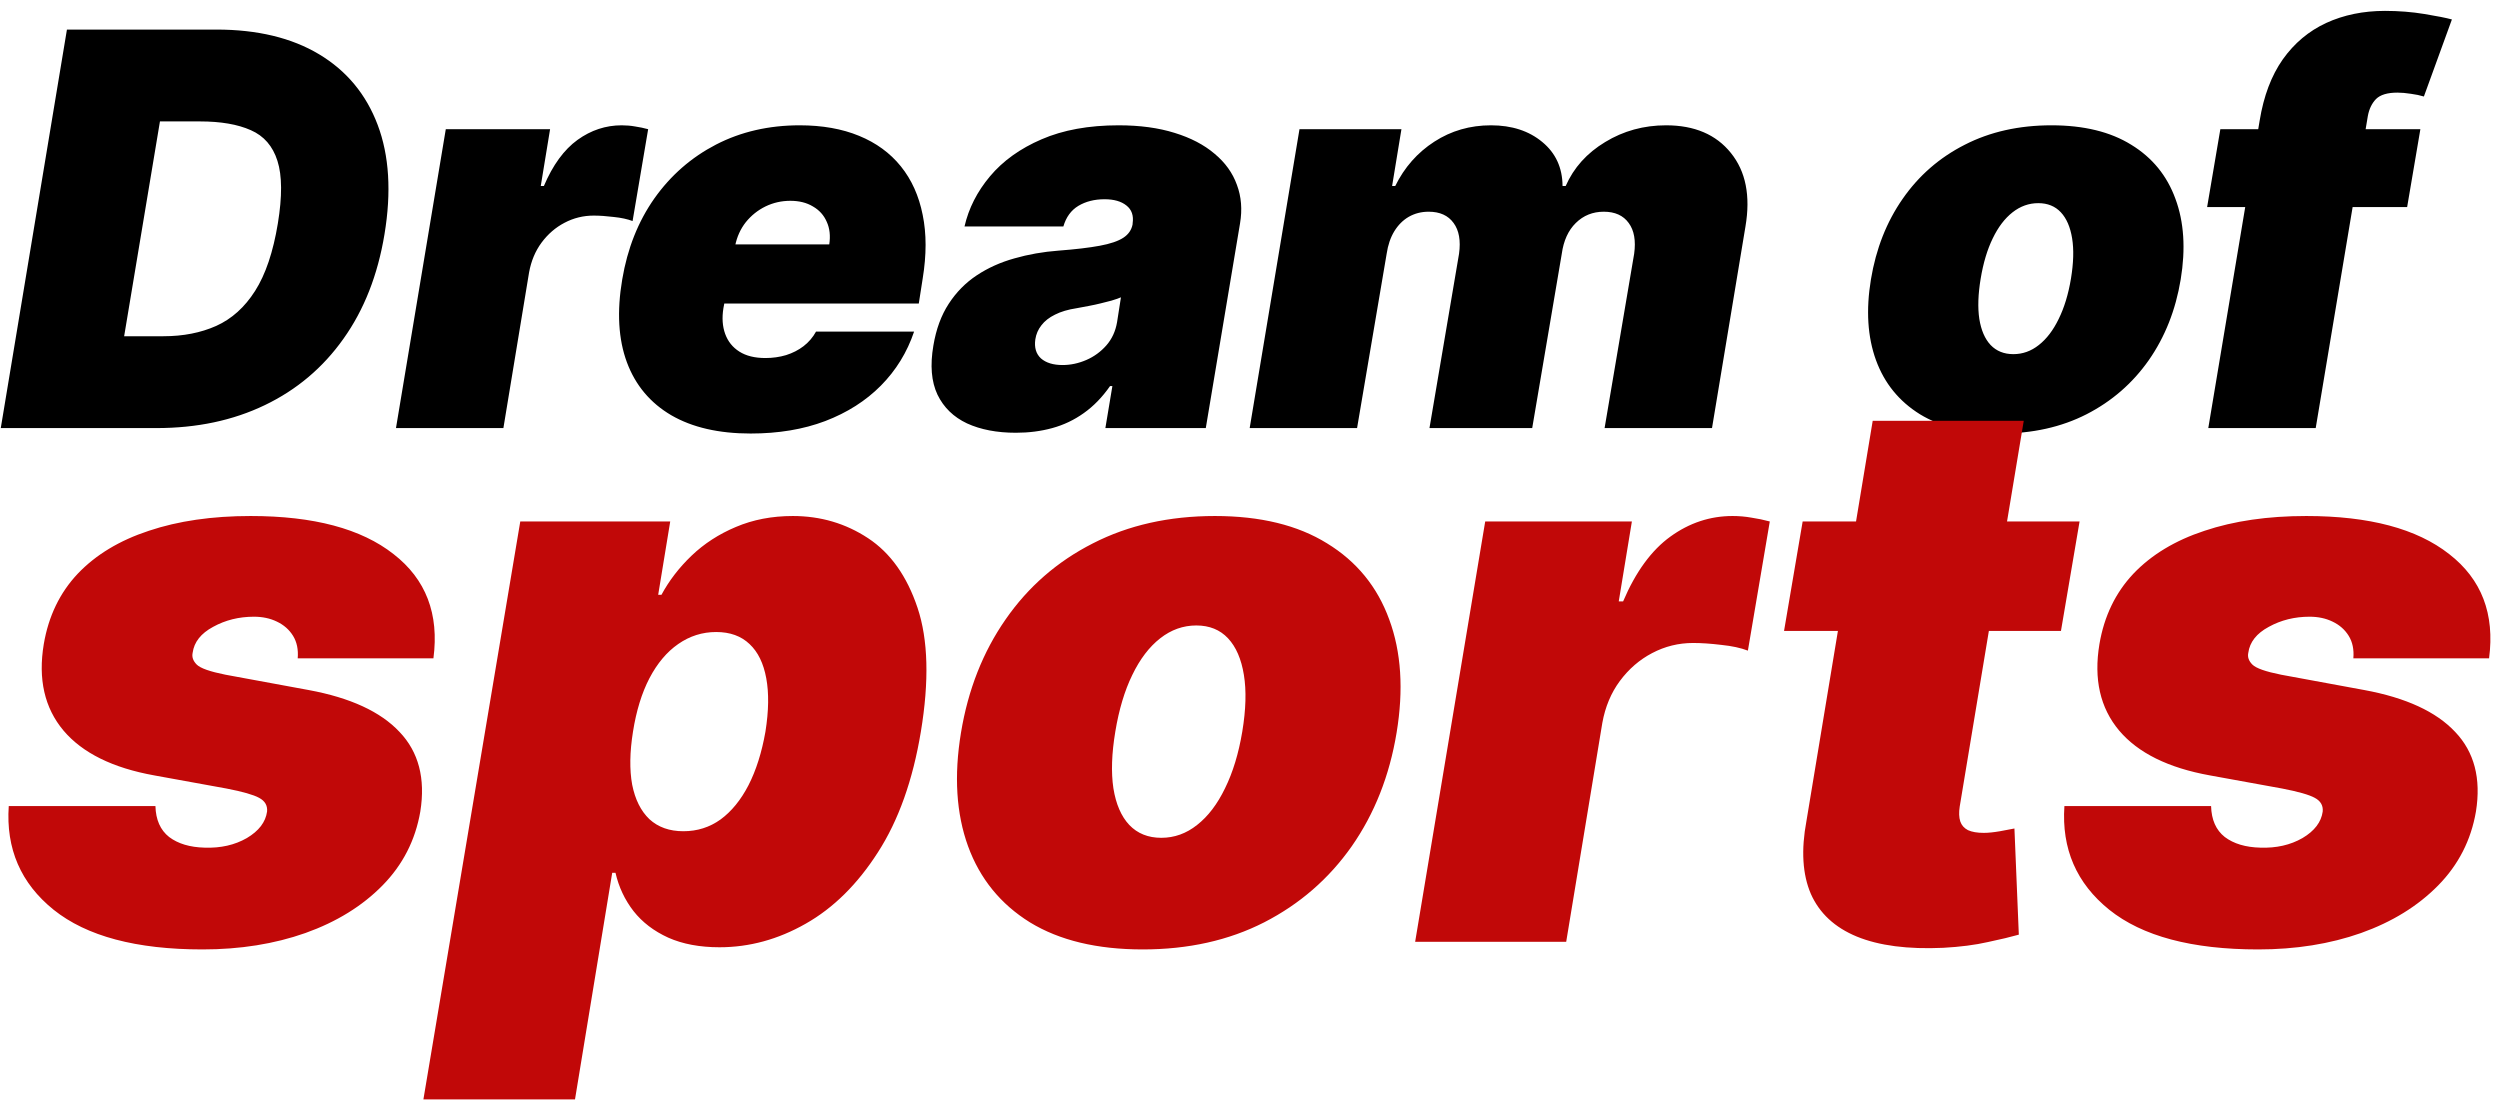 <svg width="146" height="65" viewBox="0 0 146 65" fill="none" xmlns="http://www.w3.org/2000/svg">
<path d="M9.136 25H0.045L3.909 1.727H12.636C15.03 1.727 17.03 2.208 18.636 3.17C20.242 4.133 21.383 5.508 22.057 7.295C22.731 9.083 22.864 11.212 22.454 13.682C22.061 16.061 21.261 18.095 20.057 19.784C18.86 21.474 17.329 22.765 15.466 23.659C13.61 24.553 11.5 25 9.136 25ZM7.25 19.636H9.545C10.697 19.636 11.723 19.436 12.625 19.034C13.534 18.625 14.292 17.943 14.898 16.989C15.511 16.026 15.954 14.712 16.227 13.046C16.485 11.47 16.477 10.254 16.204 9.398C15.932 8.534 15.413 7.936 14.648 7.602C13.883 7.261 12.894 7.091 11.682 7.091H9.341L7.25 19.636ZM23.125 25L26.034 7.545H32.125L31.58 10.864H31.762C32.284 9.636 32.94 8.739 33.727 8.17C34.515 7.602 35.375 7.318 36.307 7.318C36.58 7.318 36.841 7.341 37.091 7.386C37.349 7.424 37.602 7.477 37.852 7.545L36.943 12.909C36.648 12.796 36.28 12.716 35.841 12.671C35.402 12.617 35.011 12.591 34.671 12.591C34.065 12.591 33.496 12.731 32.966 13.011C32.443 13.284 31.996 13.671 31.625 14.171C31.262 14.663 31.019 15.242 30.898 15.909L29.398 25H23.125ZM43.838 25.318C41.975 25.318 40.429 24.962 39.202 24.25C37.975 23.53 37.111 22.5 36.611 21.159C36.111 19.811 36.02 18.197 36.338 16.318C36.641 14.515 37.266 12.939 38.213 11.591C39.168 10.242 40.369 9.193 41.816 8.443C43.27 7.693 44.899 7.318 46.702 7.318C48.02 7.318 49.175 7.523 50.168 7.932C51.168 8.341 51.982 8.936 52.611 9.716C53.24 10.496 53.664 11.439 53.884 12.546C54.111 13.644 54.111 14.886 53.884 16.273L53.657 17.727H38.066L38.611 14.273H48.429C48.505 13.773 48.456 13.333 48.282 12.954C48.115 12.568 47.846 12.269 47.475 12.057C47.111 11.837 46.672 11.727 46.157 11.727C45.641 11.727 45.157 11.837 44.702 12.057C44.255 12.277 43.872 12.583 43.554 12.977C43.244 13.371 43.035 13.833 42.929 14.364L42.247 18C42.157 18.561 42.191 19.061 42.35 19.5C42.509 19.939 42.785 20.284 43.179 20.534C43.573 20.784 44.081 20.909 44.702 20.909C45.126 20.909 45.528 20.852 45.907 20.739C46.293 20.617 46.634 20.443 46.929 20.216C47.232 19.981 47.475 19.697 47.657 19.364H53.384C52.975 20.576 52.327 21.629 51.441 22.523C50.562 23.409 49.478 24.099 48.191 24.591C46.91 25.076 45.459 25.318 43.838 25.318ZM59.327 25.273C58.221 25.273 57.27 25.091 56.475 24.727C55.687 24.356 55.111 23.796 54.748 23.046C54.391 22.288 54.312 21.333 54.509 20.182C54.668 19.227 54.967 18.413 55.407 17.739C55.846 17.064 56.391 16.511 57.043 16.079C57.694 15.648 58.425 15.318 59.236 15.091C60.054 14.856 60.918 14.704 61.827 14.636C62.812 14.561 63.611 14.466 64.225 14.352C64.838 14.239 65.297 14.083 65.6 13.886C65.903 13.689 66.085 13.424 66.145 13.091V13.046C66.213 12.591 66.092 12.242 65.782 12C65.479 11.758 65.054 11.636 64.509 11.636C63.918 11.636 63.407 11.765 62.975 12.023C62.55 12.28 62.259 12.682 62.1 13.227H56.327C56.569 12.167 57.066 11.189 57.816 10.296C58.573 9.394 59.577 8.674 60.827 8.136C62.085 7.591 63.585 7.318 65.327 7.318C66.57 7.318 67.66 7.466 68.6 7.761C69.539 8.049 70.316 8.455 70.929 8.977C71.55 9.492 71.986 10.098 72.236 10.796C72.494 11.485 72.554 12.235 72.418 13.046L70.418 25H64.554L64.963 22.546H64.827C64.373 23.197 63.861 23.724 63.293 24.125C62.732 24.526 62.119 24.818 61.452 25C60.793 25.182 60.085 25.273 59.327 25.273ZM62.054 21.318C62.524 21.318 62.986 21.22 63.441 21.023C63.895 20.826 64.285 20.542 64.611 20.171C64.937 19.799 65.145 19.349 65.236 18.818L65.463 17.364C65.297 17.432 65.111 17.496 64.907 17.557C64.71 17.61 64.501 17.663 64.282 17.716C64.07 17.769 63.842 17.818 63.6 17.864C63.365 17.909 63.123 17.954 62.873 18C62.373 18.076 61.952 18.201 61.611 18.375C61.27 18.542 61.005 18.75 60.816 19C60.626 19.242 60.509 19.515 60.463 19.818C60.395 20.296 60.505 20.667 60.793 20.932C61.088 21.189 61.509 21.318 62.054 21.318ZM72.981 25L75.89 7.545H81.844L81.299 10.864H81.481C82.018 9.773 82.78 8.909 83.765 8.273C84.749 7.636 85.852 7.318 87.072 7.318C88.291 7.318 89.291 7.644 90.072 8.295C90.852 8.939 91.246 9.795 91.253 10.864H91.435C91.905 9.795 92.674 8.939 93.742 8.295C94.81 7.644 95.996 7.318 97.299 7.318C98.958 7.318 100.219 7.856 101.083 8.932C101.954 10.008 102.238 11.439 101.935 13.227L99.981 25H93.708L95.435 14.818C95.541 14.053 95.435 13.454 95.117 13.023C94.799 12.583 94.314 12.364 93.662 12.364C93.018 12.364 92.473 12.583 92.026 13.023C91.587 13.454 91.314 14.053 91.208 14.818L89.481 25H83.481L85.208 14.818C85.314 14.053 85.208 13.454 84.89 13.023C84.572 12.583 84.087 12.364 83.435 12.364C83.011 12.364 82.624 12.462 82.276 12.659C81.935 12.856 81.651 13.14 81.424 13.511C81.204 13.875 81.056 14.311 80.981 14.818L79.253 25H72.981ZM116.808 25.318C114.914 25.318 113.353 24.943 112.126 24.193C110.906 23.436 110.05 22.383 109.558 21.034C109.065 19.678 108.967 18.106 109.262 16.318C109.558 14.53 110.175 12.962 111.114 11.614C112.054 10.258 113.262 9.205 114.739 8.455C116.217 7.697 117.906 7.318 119.808 7.318C121.694 7.318 123.247 7.697 124.467 8.455C125.694 9.205 126.554 10.258 127.046 11.614C127.546 12.962 127.648 14.53 127.353 16.318C127.058 18.106 126.436 19.678 125.489 21.034C124.542 22.383 123.33 23.436 121.853 24.193C120.383 24.943 118.701 25.318 116.808 25.318ZM117.58 20.682C118.126 20.682 118.622 20.504 119.069 20.148C119.523 19.792 119.91 19.284 120.228 18.625C120.554 17.966 120.792 17.182 120.944 16.273C121.095 15.356 121.118 14.572 121.012 13.921C120.906 13.261 120.686 12.754 120.353 12.398C120.02 12.042 119.58 11.864 119.035 11.864C118.489 11.864 117.989 12.042 117.535 12.398C117.08 12.754 116.694 13.261 116.376 13.921C116.058 14.572 115.823 15.356 115.671 16.273C115.52 17.182 115.493 17.966 115.592 18.625C115.698 19.284 115.917 19.792 116.251 20.148C116.592 20.504 117.035 20.682 117.58 20.682ZM141.35 7.545L140.577 12.091H128.896L129.668 7.545H141.35ZM128.964 25L131.964 7.045C132.199 5.606 132.649 4.413 133.316 3.466C133.99 2.519 134.835 1.811 135.85 1.341C136.873 0.871 138.017 0.636 139.282 0.636C140.085 0.636 140.854 0.697 141.589 0.818C142.324 0.939 142.858 1.045 143.191 1.136L141.555 5.636C141.335 5.568 141.081 5.515 140.793 5.477C140.506 5.432 140.244 5.409 140.009 5.409C139.426 5.409 139.009 5.534 138.759 5.784C138.517 6.034 138.358 6.364 138.282 6.773L135.237 25H128.964Z" fill="black"/>
<path d="M25.312 38.445H17.386C17.429 37.933 17.338 37.496 17.115 37.134C16.891 36.772 16.577 36.495 16.172 36.303C15.778 36.111 15.33 36.016 14.829 36.016C13.956 36.016 13.162 36.213 12.448 36.607C11.735 36.99 11.335 37.496 11.25 38.125C11.197 38.37 11.277 38.599 11.49 38.812C11.703 39.025 12.262 39.222 13.168 39.403L18.026 40.298C20.454 40.746 22.223 41.561 23.331 42.743C24.45 43.915 24.854 45.465 24.546 47.394C24.258 49.066 23.523 50.504 22.34 51.708C21.158 52.912 19.655 53.839 17.834 54.489C16.023 55.128 14.02 55.447 11.825 55.447C7.958 55.447 5.06 54.675 3.132 53.13C1.214 51.586 0.341 49.567 0.511 47.074H9.077C9.098 47.873 9.364 48.475 9.876 48.88C10.398 49.274 11.09 49.481 11.953 49.503C12.891 49.535 13.711 49.348 14.414 48.944C15.117 48.528 15.511 48.011 15.597 47.394C15.629 47.042 15.474 46.776 15.133 46.594C14.803 46.413 14.169 46.232 13.232 46.051L9.013 45.284C6.584 44.847 4.815 43.974 3.707 42.663C2.599 41.342 2.216 39.659 2.557 37.614C2.834 35.984 3.494 34.615 4.538 33.507C5.593 32.399 6.978 31.562 8.693 30.998C10.408 30.423 12.39 30.135 14.638 30.135C18.313 30.135 21.094 30.875 22.979 32.356C24.876 33.826 25.653 35.856 25.312 38.445ZM24.727 64.204L30.384 30.454H39.141L38.438 34.737H38.629C39.077 33.906 39.663 33.145 40.387 32.452C41.122 31.749 41.985 31.19 42.976 30.774C43.977 30.348 45.085 30.135 46.3 30.135C47.919 30.135 49.384 30.566 50.694 31.429C52.005 32.292 52.969 33.651 53.587 35.504C54.205 37.358 54.269 39.766 53.779 42.727C53.31 45.561 52.474 47.91 51.27 49.775C50.077 51.639 48.67 53.029 47.051 53.945C45.442 54.861 43.764 55.32 42.017 55.32C40.867 55.32 39.87 55.133 39.029 54.76C38.187 54.377 37.511 53.86 36.999 53.21C36.488 52.55 36.136 51.804 35.945 50.973H35.753L33.58 64.204H24.727ZM36.967 42.727C36.776 43.92 36.76 44.954 36.919 45.827C37.09 46.69 37.425 47.361 37.926 47.841C38.438 48.31 39.098 48.544 39.908 48.544C40.717 48.544 41.442 48.315 42.081 47.857C42.72 47.388 43.264 46.722 43.711 45.859C44.158 44.986 44.489 43.942 44.702 42.727C44.894 41.513 44.91 40.474 44.75 39.611C44.59 38.738 44.265 38.072 43.775 37.614C43.285 37.145 42.635 36.91 41.825 36.91C41.016 36.91 40.275 37.145 39.604 37.614C38.944 38.072 38.384 38.738 37.926 39.611C37.479 40.474 37.159 41.513 36.967 42.727ZM66.732 55.447C64.069 55.447 61.874 54.92 60.148 53.865C58.433 52.8 57.229 51.319 56.536 49.423C55.844 47.516 55.706 45.305 56.121 42.791C56.536 40.277 57.405 38.072 58.726 36.175C60.047 34.269 61.746 32.788 63.824 31.733C65.901 30.668 68.277 30.135 70.951 30.135C73.603 30.135 75.787 30.668 77.502 31.733C79.228 32.788 80.437 34.269 81.13 36.175C81.833 38.072 81.977 40.277 81.561 42.791C81.146 45.305 80.272 47.516 78.941 49.423C77.609 51.319 75.904 52.8 73.827 53.865C71.76 54.92 69.395 55.447 66.732 55.447ZM67.819 48.928C68.585 48.928 69.283 48.677 69.912 48.176C70.551 47.676 71.094 46.962 71.542 46.035C72 45.108 72.335 44.006 72.549 42.727C72.762 41.438 72.794 40.336 72.644 39.419C72.495 38.492 72.186 37.779 71.718 37.278C71.249 36.777 70.631 36.527 69.864 36.527C69.097 36.527 68.394 36.777 67.755 37.278C67.115 37.779 66.572 38.492 66.125 39.419C65.677 40.336 65.347 41.438 65.134 42.727C64.921 44.006 64.883 45.108 65.022 46.035C65.171 46.962 65.48 47.676 65.949 48.176C66.428 48.677 67.051 48.928 67.819 48.928ZM82.645 55L86.736 30.454H95.302L94.535 35.121H94.79C95.525 33.395 96.447 32.133 97.555 31.334C98.663 30.534 99.872 30.135 101.182 30.135C101.566 30.135 101.933 30.167 102.285 30.231C102.647 30.284 103.004 30.359 103.356 30.454L102.077 37.997C101.662 37.837 101.145 37.725 100.527 37.662C99.909 37.587 99.361 37.55 98.881 37.55C98.029 37.55 97.23 37.747 96.484 38.141C95.749 38.525 95.121 39.068 94.599 39.771C94.087 40.463 93.746 41.278 93.576 42.216L91.466 55H82.645ZM121.447 30.454L120.36 36.847H104.188L105.275 30.454H121.447ZM109.366 24.574H118.187L114.447 47.106C114.394 47.447 114.405 47.734 114.479 47.969C114.554 48.193 114.703 48.363 114.927 48.48C115.161 48.587 115.47 48.64 115.854 48.64C116.109 48.64 116.424 48.608 116.796 48.544C117.169 48.469 117.452 48.416 117.643 48.384L117.899 54.584C117.452 54.712 116.85 54.856 116.093 55.016C115.348 55.186 114.479 55.298 113.489 55.352C111.422 55.447 109.739 55.229 108.439 54.696C107.15 54.164 106.255 53.333 105.754 52.203C105.264 51.064 105.179 49.641 105.498 47.937L109.366 24.574ZM145.362 38.445H137.436C137.479 37.933 137.388 37.496 137.165 37.134C136.941 36.772 136.627 36.495 136.222 36.303C135.828 36.111 135.38 36.016 134.879 36.016C134.006 36.016 133.212 36.213 132.498 36.607C131.785 36.99 131.385 37.496 131.3 38.125C131.247 38.37 131.326 38.599 131.54 38.812C131.753 39.025 132.312 39.222 133.217 39.403L138.075 40.298C140.504 40.746 142.273 41.561 143.381 42.743C144.499 43.915 144.904 45.465 144.595 47.394C144.308 49.066 143.573 50.504 142.39 51.708C141.207 52.912 139.705 53.839 137.884 54.489C136.073 55.128 134.07 55.447 131.875 55.447C128.008 55.447 125.11 54.675 123.182 53.13C121.264 51.586 120.391 49.567 120.561 47.074H129.127C129.148 47.873 129.414 48.475 129.926 48.88C130.448 49.274 131.14 49.481 132.003 49.503C132.94 49.535 133.761 49.348 134.464 48.944C135.167 48.528 135.561 48.011 135.646 47.394C135.678 47.042 135.524 46.776 135.183 46.594C134.853 46.413 134.219 46.232 133.281 46.051L129.063 45.284C126.634 44.847 124.865 43.974 123.757 42.663C122.649 41.342 122.266 39.659 122.607 37.614C122.884 35.984 123.544 34.615 124.588 33.507C125.643 32.399 127.028 31.562 128.743 30.998C130.458 30.423 132.44 30.135 134.688 30.135C138.363 30.135 141.144 30.875 143.029 32.356C144.926 33.826 145.703 35.856 145.362 38.445Z" fill="#C10808"/>
</svg>
